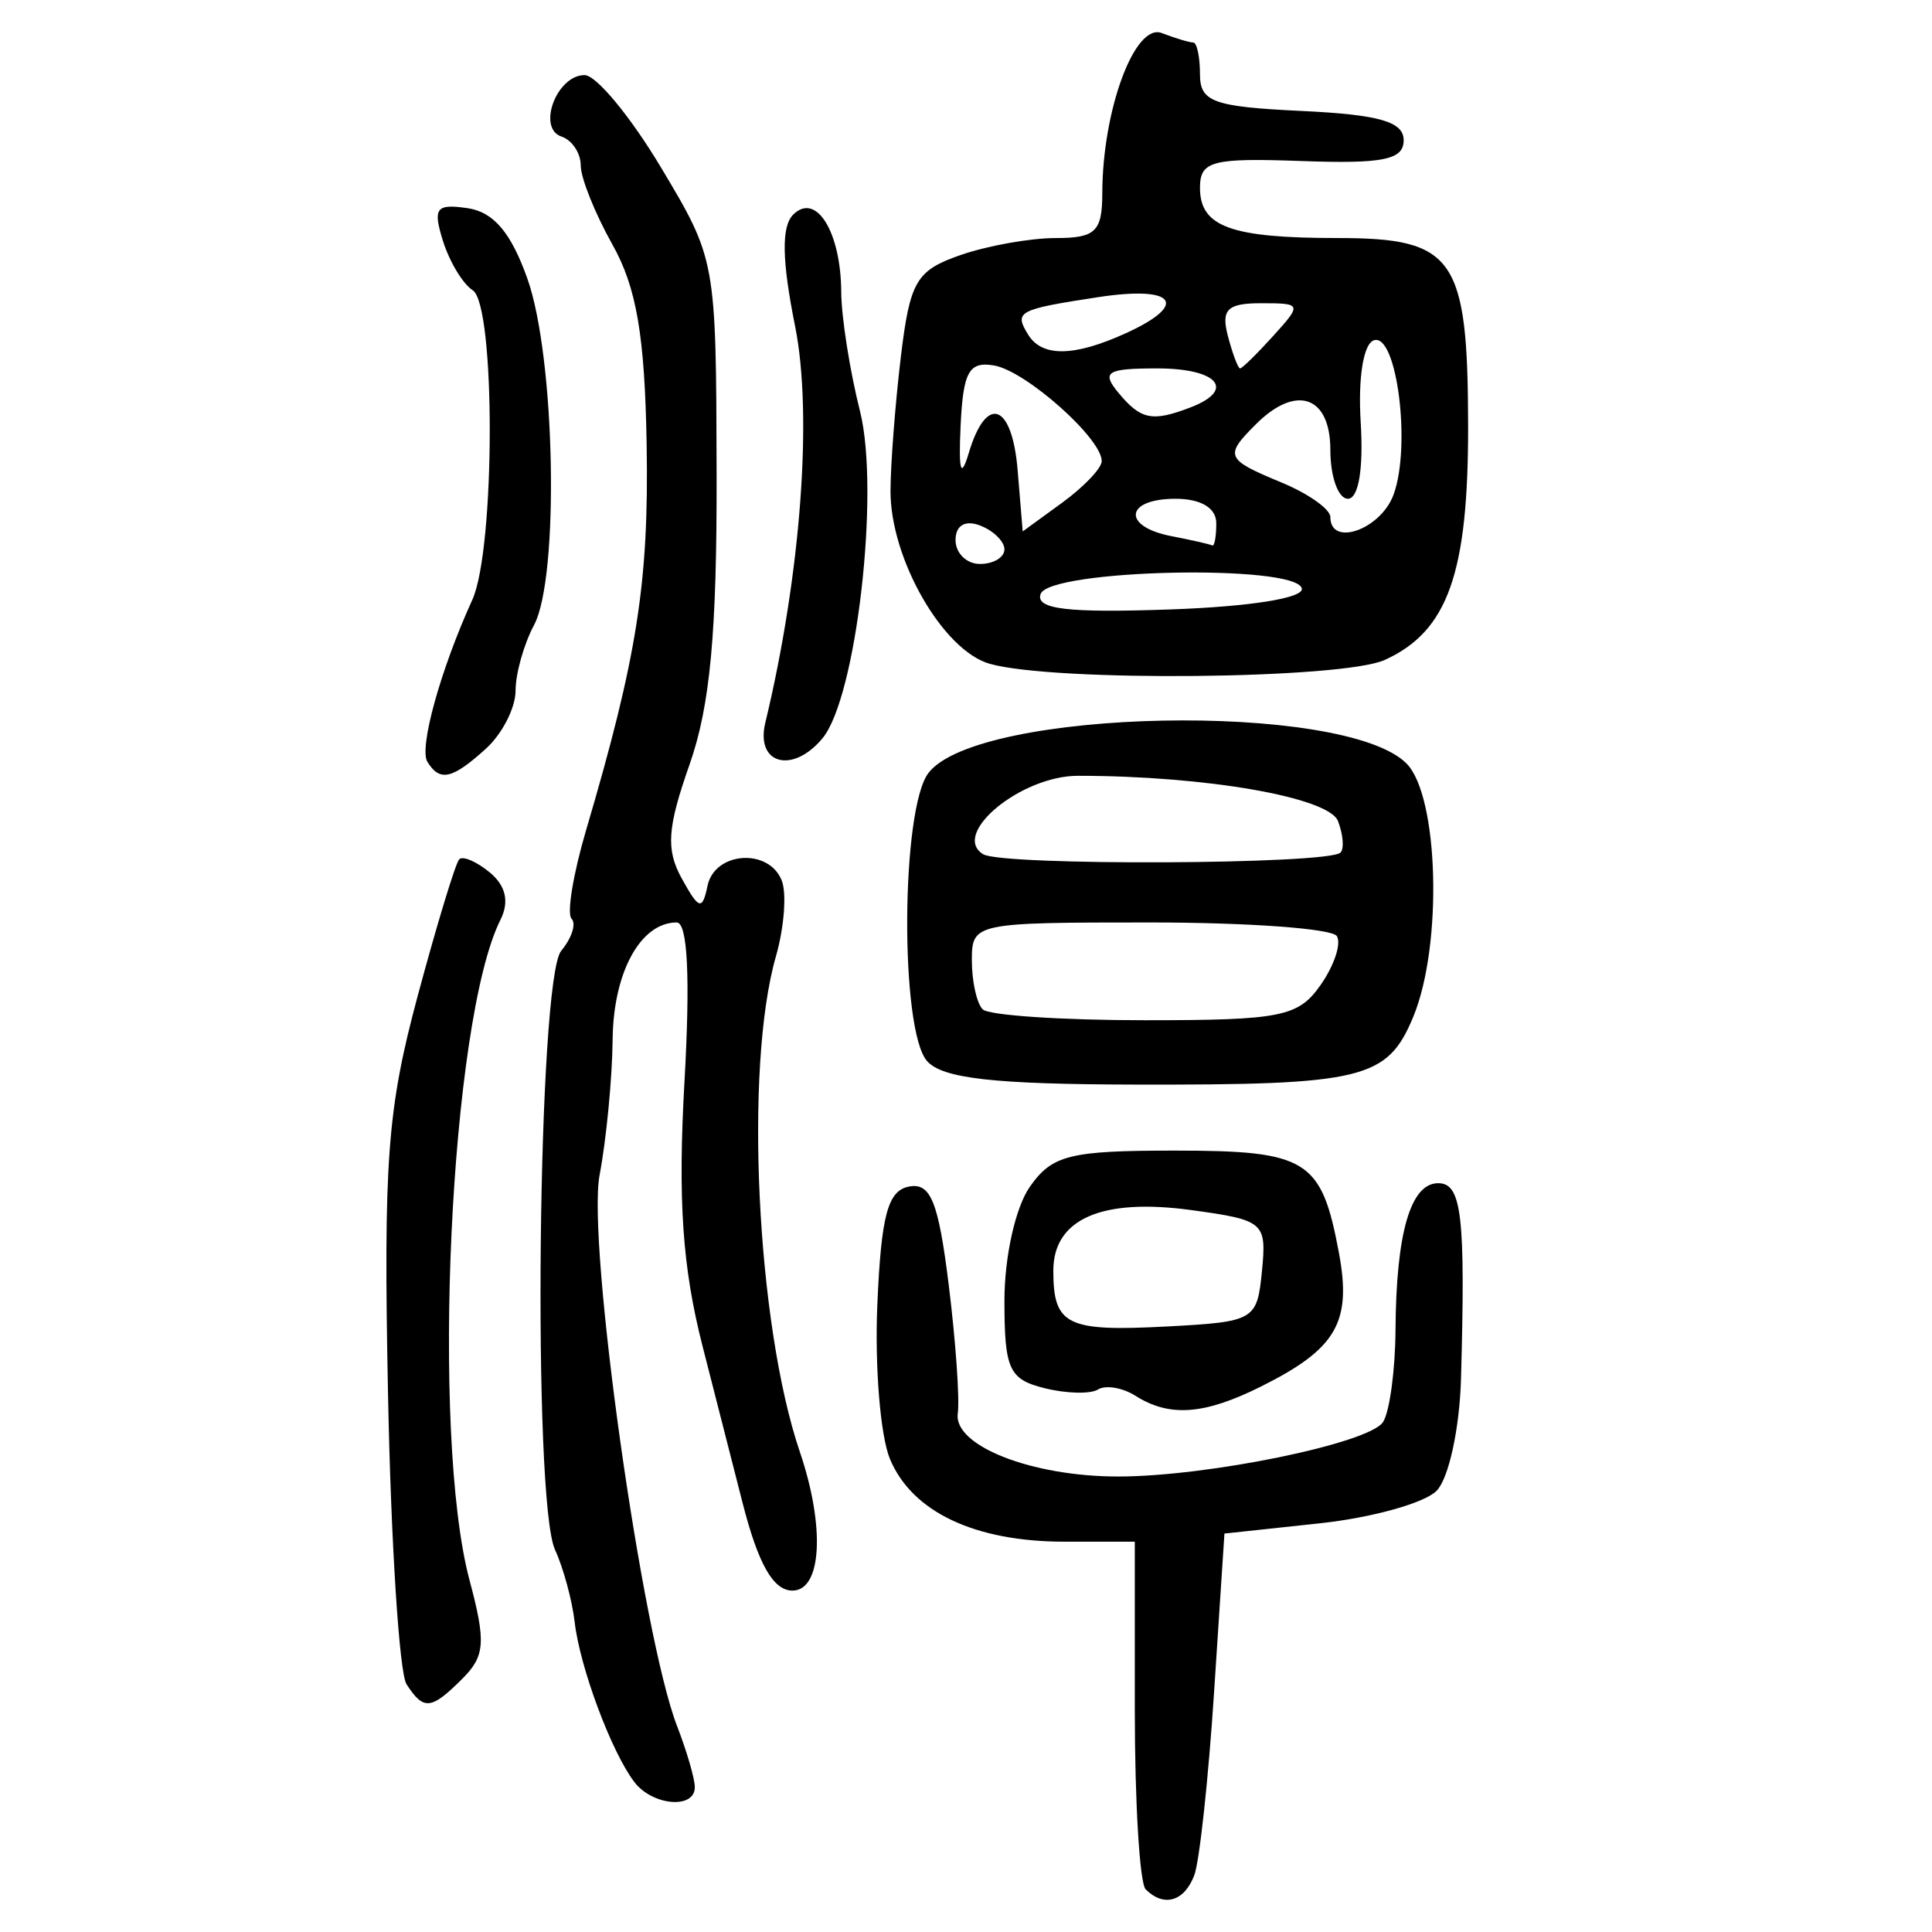 <?xml version="1.0" encoding="UTF-8" standalone="no"?>
<!-- Created with Inkscape (http://www.inkscape.org/) -->

<svg
   xmlns:dc="http://purl.org/dc/elements/1.1/"
   xmlns:cc="http://creativecommons.org/ns#"
   xmlns:rdf="http://www.w3.org/1999/02/22-rdf-syntax-ns#"
   xmlns:svg="http://www.w3.org/2000/svg"
   xmlns="http://www.w3.org/2000/svg"
   xmlns:sodipodi="http://sodipodi.sourceforge.net/DTD/sodipodi-0.dtd"
   xmlns:inkscape="http://www.inkscape.org/namespaces/inkscape"
   width="300"
   height="300"
   id="svg2"
   version="1.1"
   inkscape:version="0.48.4 r9939"
   sodipodi:docname="image-seal.svg">
  <defs
     id="defs4" />
  <sodipodi:namedview
     id="base"
     pagecolor="#ffffff"
     bordercolor="#666666"
     borderopacity="1.0"
     inkscape:pageopacity="0.0"
     inkscape:pageshadow="2"
     inkscape:zoom="2.0018437"
     inkscape:cx="145.03351"
     inkscape:cy="130.6666"
     inkscape:document-units="px"
     inkscape:current-layer="layer1"
     showgrid="false"
     inkscape:window-width="1215"
     inkscape:window-height="1000"
     inkscape:window-x="65"
     inkscape:window-y="24"
     inkscape:window-maximized="1"
     fit-margin-top="10"
     fit-margin-left="10"
     fit-margin-right="10"
     fit-margin-bottom="10" />
  <g
     inkscape:label="Calque 1"
     inkscape:groupmode="layer"
     id="layer1"
     transform="translate(0,-752.362)">
    <path
       style="fill:#000000"
       d="m 177.899,1045.736 c -0.928,-0.928 -1.687,-13.453 -1.687,-27.834 l 0,-26.147 -10.882,0 c -13.964,0 -23.711,-4.614 -27.139,-12.847 -1.494,-3.586 -2.374,-14.392 -1.957,-24.012 0.6,-13.842 1.627,-17.657 4.922,-18.285 3.351,-0.638 4.552,2.321 6.149,15.156 1.092,8.772 1.73,17.813 1.419,20.092 -0.683,4.996 11.478,9.775 24.872,9.775 13.977,0 39.06,-5.16 41.167,-8.468 1.022,-1.605 1.892,-8.043 1.932,-14.305 0.097,-15.063 2.34,-22.773 6.625,-22.773 3.663,0 4.25,5.026 3.544,30.364 -0.215,7.717 -1.898,15.464 -3.779,17.39 -1.865,1.91 -10.043,4.187 -18.173,5.061 l -14.782,1.588 -1.607,24.618 c -0.884,13.54 -2.271,26.35 -3.084,28.467 -1.56,4.066 -4.728,4.974 -7.54,2.162 z M 98.504,1029.078 c -3.552,-4.65 -8.453,-17.784 -9.27,-24.843 -0.392,-3.385 -1.763,-8.431 -3.047,-11.215 -3.528,-7.648 -2.695,-88.616 0.957,-93.016 1.645,-1.982 2.367,-4.227 1.605,-4.989 -0.762,-0.762 0.246,-6.92 2.241,-13.684 7.967,-27.013 9.779,-38.537 9.421,-59.9 -0.283,-16.898 -1.567,-24.423 -5.303,-31.074 -2.711,-4.827 -4.929,-10.355 -4.929,-12.284 0,-1.929 -1.344,-3.956 -2.986,-4.503 -3.854,-1.285 -0.756,-9.548 3.58,-9.548 1.806,0 7.139,6.446 11.852,14.324 8.555,14.303 8.568,14.374 8.649,47.445 0.06,24.786 -0.996,36.179 -4.197,45.276 -3.468,9.854 -3.697,13.208 -1.21,17.713 2.676,4.846 3.187,4.991 3.997,1.129 1.119,-5.336 9.571,-5.906 11.539,-0.778 0.77,2.008 0.353,7.305 -0.928,11.771 -4.922,17.162 -2.985,57.146 3.725,76.911 3.944,11.618 3.416,21.534 -1.147,21.534 -2.979,0 -5.303,-4.08 -7.737,-13.583 -1.117,-4.359 -3.918,-15.327 -6.226,-24.373 -3.136,-12.291 -3.844,-22.682 -2.803,-41.119 0.911,-16.135 0.492,-24.671 -1.212,-24.671 -5.607,0 -9.84,7.731 -9.945,18.164 -0.061,6.014 -0.972,15.49 -2.026,21.056 -1.99,10.515 6.583,71.479 12.032,85.565 1.516,3.918 2.756,8.188 2.756,9.489 0,3.451 -6.569,2.893 -9.388,-0.797 z m -35.377,-15.182 c -1.126,-1.74 -2.419,-21.951 -2.873,-44.914 -0.72,-36.393 -0.129,-44.344 4.6,-61.955 2.984,-11.112 5.89,-20.668 6.458,-21.236 0.568,-0.568 2.717,0.365 4.776,2.074 2.464,2.045 3.019,4.546 1.625,7.319 -7.826,15.563 -10.837,79.996 -4.794,102.589 2.55,9.533 2.392,11.742 -1.084,15.218 -4.896,4.896 -6.046,5.016 -8.707,0.904 z M 176.333,969.11 c -2.021,-1.279 -4.648,-1.723 -5.837,-0.988 -1.189,0.735 -4.944,0.638 -8.345,-0.215 -5.472,-1.373 -6.182,-2.934 -6.182,-13.592 0,-6.802 1.714,-14.487 3.939,-17.664 3.461,-4.941 6.189,-5.624 22.464,-5.624 20.631,0 22.824,1.361 25.53,15.843 2.023,10.827 -0.372,14.944 -12.102,20.795 -8.792,4.386 -14.186,4.787 -19.467,1.446 z m 19.623,-19.376 c 0.739,-7.582 0.349,-7.919 -10.959,-9.469 -13.933,-1.91 -21.437,1.383 -21.437,9.406 0,8.472 2.071,9.491 17.612,8.667 13.645,-0.723 14.038,-0.952 14.783,-8.605 z m -52.006,-32.614 c -4.222,-4.795 -4.06,-39.106 0.212,-44.722 7.625,-10.027 64.547,-11.174 74.226,-1.496 5.032,5.032 5.66,28.247 1.065,39.342 -4.016,9.696 -7.751,10.606 -43.24,10.531 -21.902,-0.046 -29.882,-0.95 -32.262,-3.654 z m 61.113,-11.81 c 2.108,-3.01 3.244,-6.426 2.525,-7.591 -0.72,-1.165 -13.767,-2.118 -28.994,-2.118 -27.316,0 -27.685,0.079 -27.685,5.904 0,3.247 0.759,6.663 1.687,7.591 0.928,0.928 12.25,1.687 25.16,1.687 21.194,0 23.846,-0.531 27.307,-5.473 z m 3.085,-20.558 c 0.593,-0.593 0.421,-2.794 -0.384,-4.89 -1.419,-3.699 -20.567,-7.034 -40.387,-7.034 -8.854,0 -19.781,9.037 -14.719,12.174 2.962,1.835 53.632,1.608 55.489,-0.249 z M 66.37,870.668 c -1.338,-2.165 2.016,-14.276 6.971,-25.169 3.577,-7.863 3.624,-45.785 0.06,-48.067 -1.53,-0.979 -3.611,-4.436 -4.625,-7.681 -1.592,-5.098 -1.069,-5.786 3.846,-5.061 4.025,0.594 6.738,3.799 9.277,10.961 4.34,12.243 4.987,46.372 1.02,53.786 -1.573,2.94 -2.861,7.521 -2.861,10.18 0,2.659 -2.082,6.719 -4.627,9.023 -5.216,4.72 -7.132,5.149 -9.06,2.028 z m 52.464,-6.064 c 5.52,-22.95 7.389,-47.843 4.625,-61.604 -2.051,-10.213 -2.14,-15.463 -0.294,-17.309 3.549,-3.549 7.41,2.662 7.461,12.002 0.021,3.907 1.332,12.238 2.912,18.514 3.123,12.404 -0.548,44.443 -5.82,50.796 -4.644,5.596 -10.431,4.032 -8.884,-2.4 z m 34.878,-9.158 c -7.271,-2.036 -15.465,-16.296 -15.434,-26.86 0.013,-4.197 0.733,-13.55 1.602,-20.785 1.413,-11.765 2.386,-13.435 9.212,-15.815 4.197,-1.463 10.878,-2.66 14.845,-2.66 6.179,0 7.216,-0.998 7.228,-6.959 0.026,-12.937 5.047,-26.477 9.224,-24.875 2.105,0.808 4.304,1.469 4.886,1.469 0.582,0 1.058,2.223 1.058,4.94 0,4.292 2.073,5.039 15.815,5.693 12.036,0.573 15.815,1.66 15.815,4.549 0,3.03 -3.19,3.68 -15.815,3.225 -13.961,-0.504 -15.815,-0.015 -15.815,4.157 0,6.055 4.788,7.8 21.405,7.8 18.097,0 20.186,3.003 20.231,29.087 0.04,22.992 -3.146,31.963 -12.934,36.423 -6.578,2.997 -51.214,3.442 -61.323,0.61 z m 48.431,-11.718 c -0.96,-3.809 -39.278,-2.974 -40.564,0.884 -0.784,2.351 4.19,2.942 20.08,2.386 12.465,-0.436 20.86,-1.776 20.484,-3.269 z m -46.174,-6.055 c 0,-1.243 -1.708,-2.915 -3.796,-3.716 -2.312,-0.887 -3.796,-0.005 -3.796,2.26 0,2.044 1.708,3.716 3.796,3.716 2.088,0 3.796,-1.017 3.796,-2.26 z m 32.895,-4.066 c 0,-2.362 -2.39,-3.796 -6.326,-3.796 -7.874,0 -8.345,4.32 -0.633,5.805 3.131,0.603 5.978,1.252 6.326,1.441 0.348,0.19 0.633,-1.363 0.633,-3.451 z m -17.792,-9.604 c 0.136,-3.448 -11.746,-14.037 -16.707,-14.889 -3.896,-0.669 -4.805,0.958 -5.199,9.311 -0.336,7.121 0.039,8.389 1.265,4.279 2.732,-9.16 6.726,-7.749 7.589,2.683 l 0.786,9.492 6.093,-4.431 c 3.351,-2.437 6.129,-5.337 6.173,-6.444 z m 45.316,5.176 c 2.765,-7.513 0.521,-25.163 -3.048,-23.974 -1.635,0.545 -2.478,5.797 -2.049,12.766 0.444,7.212 -0.336,11.84 -1.993,11.84 -1.497,0 -2.721,-3.416 -2.721,-7.591 0,-8.394 -5.321,-10.223 -11.567,-3.976 -4.931,4.931 -4.706,5.441 3.976,9.037 4.175,1.729 7.591,4.145 7.591,5.368 0,4.705 7.821,1.939 9.811,-3.47 z m -31.527,-13.555 c 7.1,-2.725 4.26,-6.055 -5.164,-6.055 -7.861,0 -8.718,0.541 -6.016,3.796 3.472,4.184 5.237,4.54 11.18,2.26 z m 12.859,-11.116 c 4.467,-4.936 4.42,-5.061 -1.901,-5.061 -5.235,0 -6.227,0.973 -5.158,5.061 0.728,2.783 1.583,5.061 1.901,5.061 0.318,0 2.639,-2.277 5.158,-5.061 z m -22.892,-0.406 c 9.904,-4.512 7.657,-7.43 -4.309,-5.598 -12.487,1.913 -13.084,2.234 -10.858,5.835 2.162,3.498 7.14,3.42 15.167,-0.238 z"
       id="path3041"
       inkscape:connector-curvature="0" />
  </g>
</svg>
